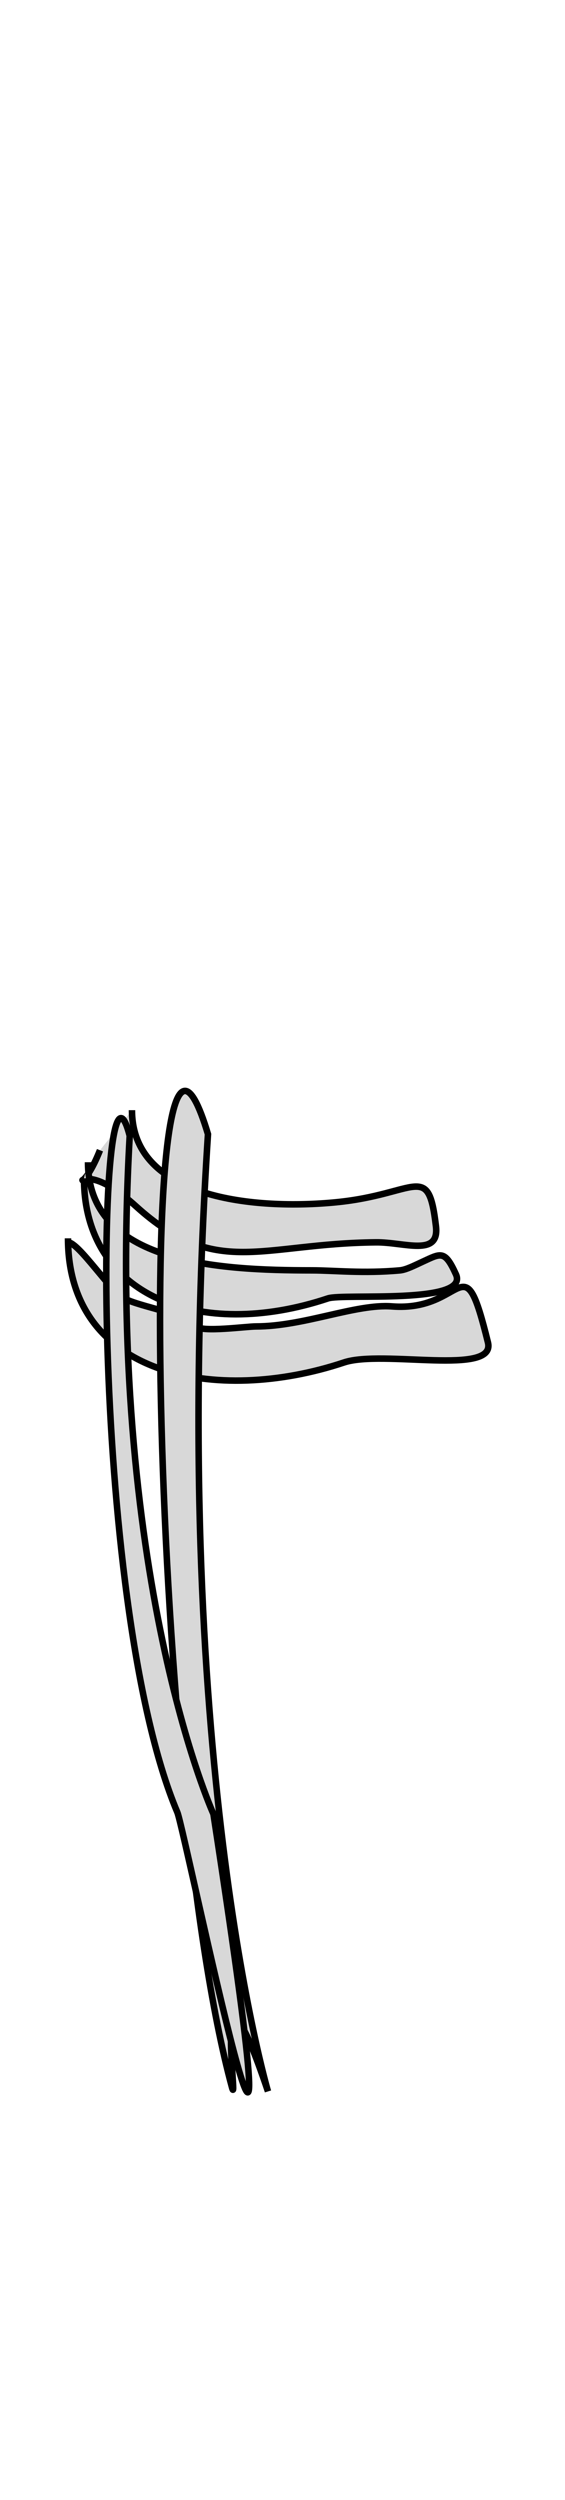 <?xml version="1.0" encoding="utf-8"?>
<svg class="glasses" width="86" height="380" viewBox="202.715 584.407 86.593 380.048" preserveAspectRatio="xMidYMax" xmlns="http://www.w3.org/2000/svg">
  <defs id="svgEditorDefs">
    <path id="svgEditorClosePathDefs" class="clothes" fill="black" style="stroke-width: 0px; stroke: none;"/>
    <pattern id="pattern-0" x="0" y="0" width="20" height="20" patternUnits="userSpaceOnUse" viewBox="0 0 100 100">
      <path d="M 0 0 L 50 0 L 50 100 L 0 100 Z" style="fill: black;"/>
    </pattern>
    <pattern patternUnits="userSpaceOnUse" width="16" height="16" patternTransform="translate(0,1584)" id="pattern4560-0">
      <g id="g4556-8" transform="translate(0,-1584)">
        <path id="rect4439-4" d="m 8,1584 8,0 0,8 -8,8 -8,0 0,-8 z" style="color:#ffffff;clip-rule:nonzero;display:inline;overflow:visible;visibility:visible;opacity:1;isolation:auto;mix-blend-mode:normal;color-interpolation:sRGB;color-interpolation-filters:linearRGB;solid-color:#ffffff;solid-opacity:1;fill:#666666;fill-opacity:1;fill-rule:nonzero;stroke:none;stroke-width:1;stroke-linecap:round;stroke-linejoin:round;stroke-miterlimit:4.048;stroke-dasharray:none;stroke-dashoffset:0;stroke-opacity:1;marker:none;color-rendering:auto;image-rendering:auto;shape-rendering:auto;text-rendering:auto;enable-background:accumulate"/>
        <path id="path4444-9" d="m 16,1592 0,8 -8,0 0,-16 -8,0 0,8 z" style="color:#ffffff;clip-rule:nonzero;display:inline;overflow:visible;visibility:visible;opacity:1;isolation:auto;mix-blend-mode:normal;color-interpolation:sRGB;color-interpolation-filters:linearRGB;solid-color:#ffffff;solid-opacity:1;fill:#999999;fill-opacity:1;fill-rule:nonzero;stroke:none;stroke-width:1;stroke-linecap:round;stroke-linejoin:round;stroke-miterlimit:4.048;stroke-dasharray:none;stroke-dashoffset:0;stroke-opacity:1;marker:none;color-rendering:auto;image-rendering:auto;shape-rendering:auto;text-rendering:auto;enable-background:accumulate"/>
      </g>
    </pattern>
  </defs>
  <path d="M 222.943 751.751 C 222.943 765.408 242.047 767.038 254.205 765.849 C 266.736 764.623 268.345 759.494 269.53 769.527 C 270.087 774.241 264.718 771.935 260.335 771.979 C 242.645 772.155 235.867 777.599 223.556 766.462 C 213.351 757.23 214.11 767.689 218.039 757.881" style="stroke: rgb(0, 0, 0); fill: rgb(216, 216, 216);"/>
  <path d="M 216.201 759.719 C 216.201 775.226 236.197 776.27 250.527 776.27 C 253.939 776.27 258.394 776.781 264.013 776.27 C 264.965 776.183 266.242 775.516 267.613 774.886 C 270.304 773.648 270.909 773.166 272.595 776.883 C 274.705 781.535 255.36 779.767 252.979 780.561 C 233.355 787.102 215.588 780.237 215.588 762.171" style="stroke: rgb(0, 0, 0); fill: rgb(216, 216, 216);"/>
  <path d="M 213.136 771.979 C 214.782 771.979 219.646 779.525 221.717 780.561 C 224.542 781.973 230.581 782.681 232.751 784.852 C 233.684 785.784 240.48 784.852 241.946 784.852 C 249.292 784.852 257.257 781.36 262.787 781.787 C 274.167 782.666 273.617 771.569 277.499 787.304 C 278.777 792.485 261.396 788.38 255.431 790.369 C 235.982 796.852 213.136 792.546 213.136 771.366" style="stroke: rgb(0, 0, 0); fill: rgb(216, 216, 216);"/>
  <path style="fill: rgb(216, 216, 216); stroke: rgb(0, 0, 0);" d="M 234.59 755.429 C 223.147 717.22 225.599 854.731 238.268 901.318 C 239.327 905.213 235.036 875.994 243.785 901.931 C 243.785 901.931 228.46 850.032 234.59 755.429 Z"/>
  <path style="fill: rgb(216, 216, 216); stroke: rgb(0, 0, 0);" d="M 234.59 755.429 C 223.147 717.22 225.599 854.731 238.268 901.318 C 239.327 905.213 235.036 875.994 243.785 901.931 C 243.785 901.931 228.46 850.032 234.59 755.429 Z" transform="matrix(1, 0, 0, 1, -56.705, -244.025)"/>
  <path style="fill: rgb(216, 216, 216); stroke: rgb(0, 0, 0);" d="M 224.265 755.953 C 219.917 736.379 215.274 826.602 227.943 859.746 C 229.002 862.518 244.677 955.282 233.46 860.183 C 233.46 860.183 218.135 823.259 224.265 755.953 Z" transform="matrix(0.999, -0.035, 0.035, 0.999, -27.906, 8.326)"/>
</svg>